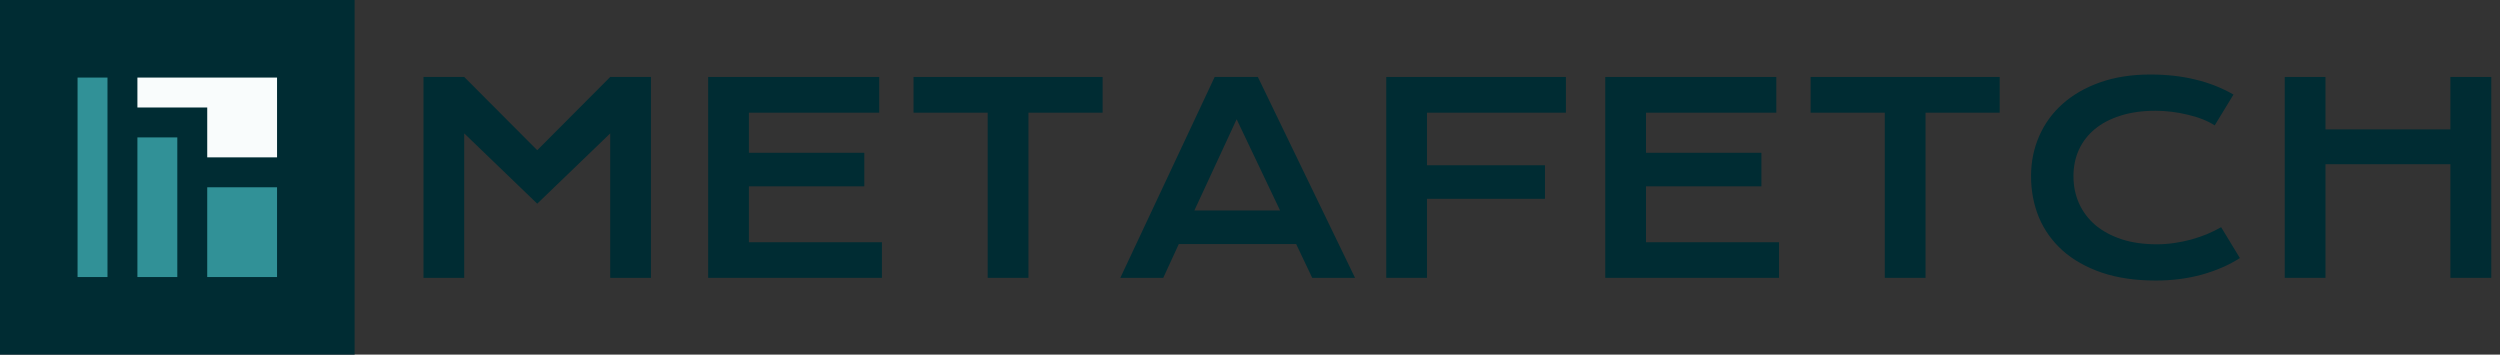 <svg width="282" height="40" viewBox="0 0 282 40" fill="none" xmlns="http://www.w3.org/2000/svg">
<rect x="0" y="0" width="282" height="40" fill="#333333" stroke="none"/>
<path d="M47.769 8.681H52.364L60.599 16.944L68.833 8.681H73.429V31.34H68.833V15.045L60.599 22.975L52.364 15.045V31.34H47.769V8.681Z" fill="#002C33"/>
<path d="M79.88 8.681H99.176V12.711H84.476V17.234H97.495V21.018H84.476V27.324H99.481V31.34H79.88V8.681Z" fill="#002C33"/>
<path d="M111.412 12.711H103.047V8.681H124.373V12.711H116.008V31.34H111.412V12.711Z" fill="#002C33"/>
<path d="M137.015 8.681H141.886L152.846 31.34H148.018L146.206 27.527H132.97L131.216 31.34H126.373L137.015 8.681ZM144.394 23.744L139.494 13.45L134.724 23.744H144.394Z" fill="#002C33"/>
<path d="M156.369 8.681H176.636V12.711H160.964V18.64H174.273V22.424H160.964V31.34H156.369V8.681Z" fill="#002C33"/>
<path d="M181.072 8.681H200.368V12.711H185.668V17.234H198.687V21.018H185.668V27.324H200.673V31.34H181.072V8.681Z" fill="#002C33"/>
<path d="M212.604 12.711H204.239V8.681H225.565V12.711H217.2V31.34H212.604V12.711Z" fill="#002C33"/>
<path d="M229.102 19.873C229.102 18.259 229.407 16.756 230.015 15.364C230.624 13.963 231.504 12.75 232.654 11.725C233.814 10.691 235.225 9.879 236.887 9.29C238.559 8.7 240.449 8.405 242.556 8.405C244.402 8.405 246.093 8.594 247.63 8.971C249.176 9.338 250.611 9.903 251.936 10.667L249.819 14.146C249.423 13.885 248.964 13.653 248.442 13.45C247.929 13.247 247.378 13.078 246.789 12.943C246.209 12.798 245.605 12.687 244.977 12.61C244.358 12.532 243.744 12.493 243.136 12.493C241.667 12.493 240.357 12.677 239.207 13.044C238.057 13.402 237.085 13.909 236.293 14.567C235.51 15.214 234.911 15.992 234.495 16.901C234.089 17.8 233.886 18.79 233.886 19.873C233.886 20.994 234.099 22.023 234.524 22.961C234.949 23.898 235.563 24.71 236.365 25.396C237.177 26.073 238.163 26.604 239.323 26.991C240.492 27.368 241.811 27.556 243.281 27.556C243.947 27.556 244.609 27.508 245.267 27.411C245.924 27.315 246.557 27.184 247.166 27.02C247.784 26.846 248.379 26.643 248.949 26.411C249.519 26.169 250.051 25.909 250.544 25.628L252.66 29.108C251.423 29.9 249.993 30.523 248.369 30.978C246.745 31.422 245.02 31.645 243.194 31.645C240.864 31.645 238.82 31.345 237.061 30.746C235.302 30.137 233.833 29.306 232.654 28.252C231.475 27.189 230.586 25.942 229.986 24.512C229.397 23.072 229.102 21.525 229.102 19.873Z" fill="#002C33"/>
<path d="M257.72 8.681H262.316V14.596H276.407V8.681H281.017V31.34H276.407V18.524H262.316V31.34H257.72V8.681Z" fill="#002C33"/>
<rect width="40" height="40" fill="#002C33"/>
<path fill-rule="evenodd" clip-rule="evenodd" d="M8.749 8.75L12.124 8.75L12.124 31.25L8.749 31.25L8.749 8.75ZM20 15.5L15.5 15.5L15.5 31.25L20 31.25L20 15.5ZM31.25 21.125L23.375 21.125L23.375 31.25L31.25 31.25L31.25 21.125Z" fill="#319197"/>
<path fill-rule="evenodd" clip-rule="evenodd" d="M31.25 8.75H15.5V12.125H23.376V17.75H31.251V11H31.25V8.75Z" fill="#F9FCFC"/>
</svg>
